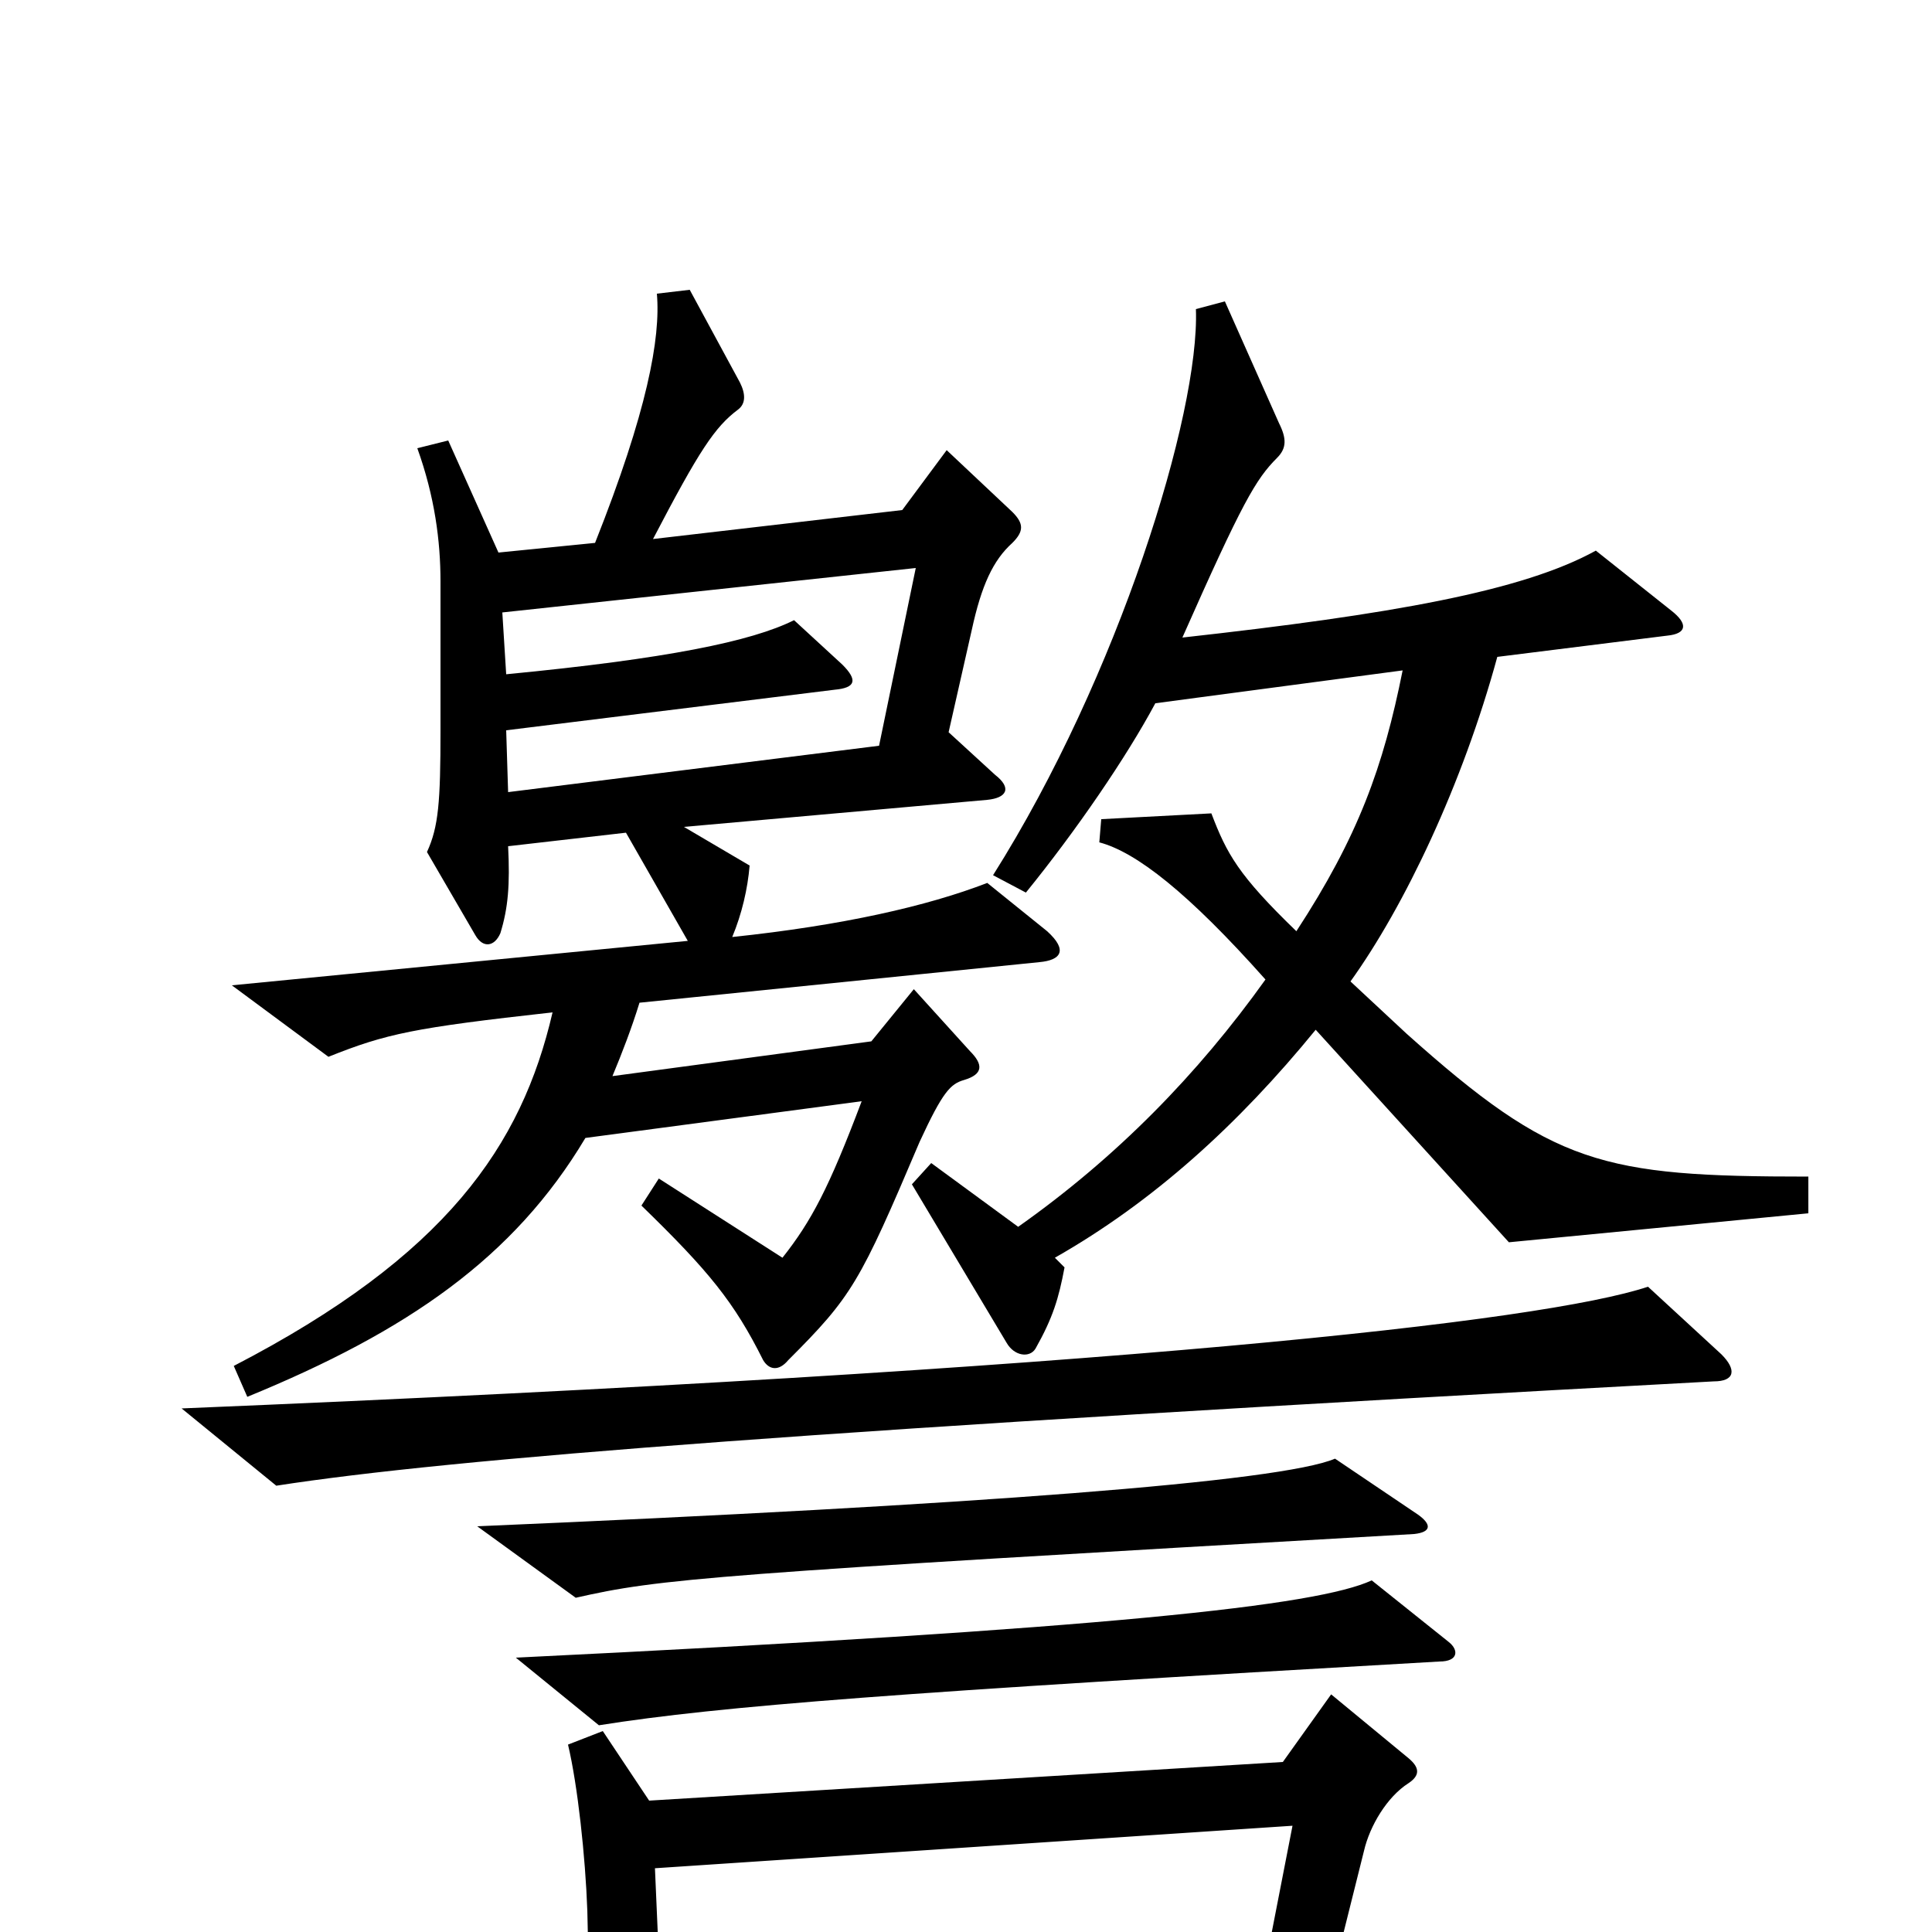 <svg xmlns="http://www.w3.org/2000/svg" viewBox="0 -1000 1000 1000">
	<path fill="#000000" d="M936 -372V-391C829 -391 804 -397 728 -465L699 -492C727 -531 757 -594 775 -660L863 -671C873 -672 874 -677 865 -684L826 -715C788 -694 720 -682 612 -670C643 -740 650 -752 661 -763C666 -768 666 -773 662 -781L634 -844L619 -840C621 -786 579 -650 514 -547L531 -538C557 -570 583 -608 598 -636L726 -653C716 -603 703 -567 671 -518C641 -547 635 -558 627 -579L570 -576L569 -564C588 -559 615 -538 655 -493C620 -444 578 -401 527 -365L482 -398L472 -387L521 -305C525 -298 533 -297 536 -302C545 -318 548 -328 551 -344L546 -349C597 -378 641 -418 681 -467L781 -357ZM542 -518L511 -543C480 -531 436 -521 379 -515C384 -527 387 -540 388 -552L354 -572L511 -586C521 -587 524 -592 515 -599L491 -621L503 -674C508 -697 514 -710 524 -719C530 -725 530 -729 524 -735L490 -767L467 -736L338 -721C362 -767 370 -779 382 -788C386 -791 386 -796 383 -802L357 -850L340 -848C342 -825 335 -787 308 -719L258 -714L232 -772L216 -768C225 -743 228 -720 228 -699V-622C228 -585 227 -572 221 -559L246 -516C250 -509 256 -510 259 -517C263 -530 264 -542 263 -562L324 -569L356 -513L120 -490L170 -453C200 -465 214 -468 286 -476C270 -407 231 -350 121 -293L128 -277C211 -311 266 -349 303 -411L446 -430C429 -385 420 -368 405 -349L341 -390L332 -376C367 -342 380 -326 395 -296C398 -291 403 -290 408 -296C441 -329 445 -336 476 -409C488 -435 492 -439 499 -441C509 -444 509 -449 502 -456L473 -488L451 -461L317 -443C322 -455 327 -468 331 -481L538 -502C549 -503 553 -508 542 -518ZM891 -299L853 -334C799 -316 578 -291 94 -271L143 -231C233 -245 425 -260 887 -285C898 -285 899 -291 891 -299ZM734 -216L691 -245C663 -233 505 -221 247 -210L298 -173C342 -183 366 -185 732 -206C741 -207 741 -211 734 -216ZM750 -150L710 -182C682 -169 575 -157 267 -142L310 -107C373 -117 465 -124 745 -140C755 -140 755 -146 750 -150ZM735 37L693 10L706 -42C709 -55 718 -70 729 -77C735 -81 735 -85 729 -90L689 -123L664 -88L336 -68L312 -104L294 -97C299 -76 303 -39 304 -11L305 33C305 44 303 51 296 64L323 109C328 117 335 117 338 110C342 102 344 87 343 71L731 50C742 50 744 43 735 37ZM474 -706L455 -614L263 -590L262 -622L432 -643C443 -644 444 -648 436 -656L411 -679C389 -668 345 -659 262 -651L260 -683ZM669 -55L654 22L342 36L339 -33Z"/>
</svg>
